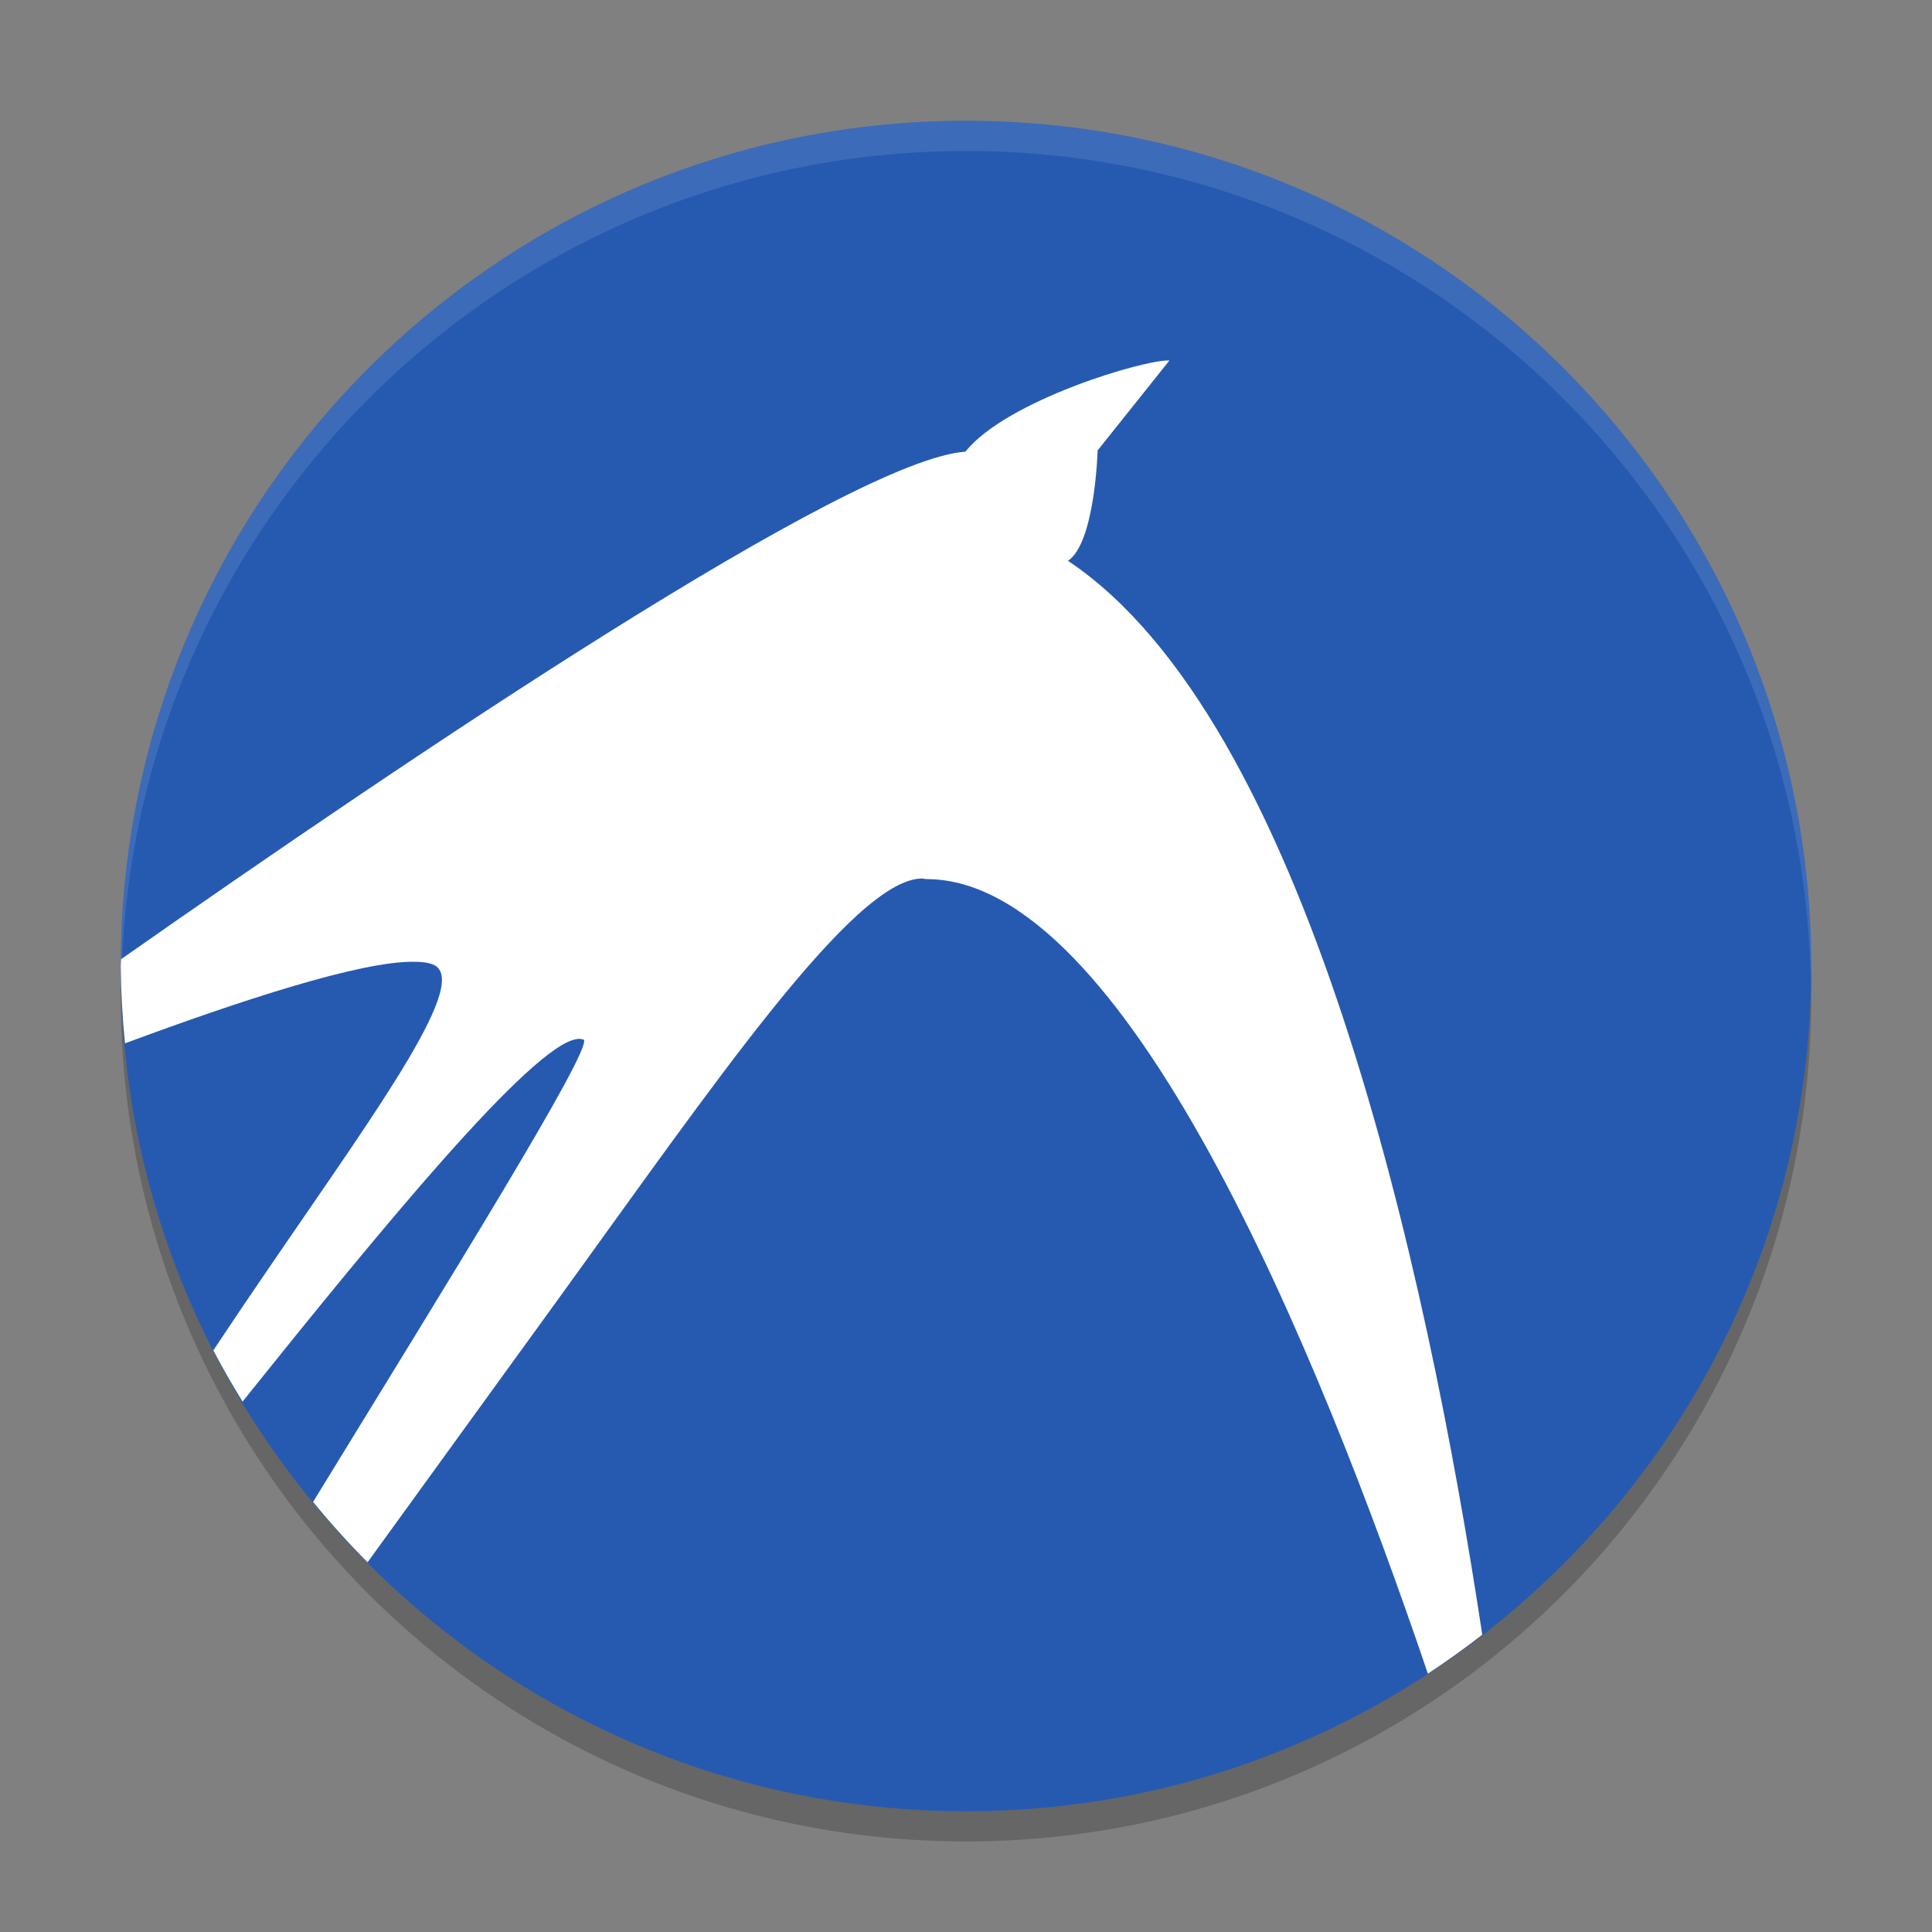 <svg xmlns="http://www.w3.org/2000/svg" xmlns:xlink="http://www.w3.org/1999/xlink" width="384pt" height="384pt" version="1.1" viewBox="0 0 384 384"><rect x="0" y="0" width="384" height="384" fill="#808080" stroke="none"/> <defs> <filter id="alpha" width="100%" height="100%" x="0%" y="0%" filterUnits="objectBoundingBox"> <feColorMatrix in="SourceGraphic" type="matrix" values="0 0 0 0 1 0 0 0 0 1 0 0 0 0 1 0 0 0 1 0"/> </filter> <mask id="mask0"> <g filter="url(#alpha)"> <rect width="384" height="384" x="0" y="0" style="fill:rgb(0%,0%,0%);fill-opacity:0.2"/> </g> </mask> <clipPath id="clip1"> <rect width="384" height="384" x="0" y="0"/> </clipPath> <g id="surface5" clip-path="url(#clip1)"> <path style="fill:rgb(0%,0%,0%)" d="M 360 198 C 360 290.785 284.785 366 192 366 C 99.215 366 24 290.785 24 198 C 24 105.215 99.215 30 192 30 C 284.785 30 360 105.215 360 198 Z M 360 198"/> </g> <mask id="mask1"> <g filter="url(#alpha)"> <rect width="384" height="384" x="0" y="0" style="fill:rgb(0%,0%,0%);fill-opacity:0.102"/> </g> </mask> <clipPath id="clip2"> <rect width="384" height="384" x="0" y="0"/> </clipPath> <g id="surface8" clip-path="url(#clip2)"> <path style="fill:rgb(100.000%,100.000%,100.000%)" d="M 192 24 C 99.215 24 24 99.215 24 192 C 24.031 193.172 24.074 194.344 24.129 195.516 C 25.484 103.754 100.227 30.059 192 30 C 283.379 30.047 357.961 103.125 359.875 194.484 C 359.922 193.656 359.965 192.828 360 192 C 360 99.215 284.785 24 192 24 Z M 192 24"/> </g> </defs> <g> <use mask="url(#mask0)" xlink:href="#surface5"/> <path style="fill:rgb(14.901%,35.294%,69.411%)" d="M 360 192 C 360 284.785 284.785 360 192 360 C 99.215 360 24 284.785 24 192 C 24 99.215 99.215 24 192 24 C 284.785 24 360 99.215 360 192 Z M 360 192"/> <path style="fill:rgb(100.000%,100.000%,100.000%)" d="M 232.43 71.652 C 227.508 71.41 200.039 79.57 191.879 89.773 C 169.105 91.344 82.277 149.855 24.07 190.645 C 24.047 191.098 24.023 191.547 24 192 C 24.047 197.133 24.328 202.262 24.844 207.371 C 47.887 198.828 71.617 191.051 82.195 191.16 C 84.594 191.16 86.398 191.508 87.121 192.469 C 91.922 197.988 71.762 225.012 51 255.613 C 48.086 259.859 45.27 264.121 42.398 268.402 C 44.219 271.863 46.156 275.258 48.211 278.578 C 75.18 244.945 105.551 207.84 114.613 206.531 C 115.211 206.41 115.68 206.531 116.039 206.652 C 117.695 208.645 89.598 253.859 62.227 298.523 C 65.641 302.695 69.254 306.699 73.055 310.523 C 85.367 293.566 98.129 275.855 110.766 258.469 C 141.961 215.387 169.559 174.973 183.121 174.613 C 183.48 174.613 183.828 174.73 184.309 174.73 C 223.512 174.949 261.672 267.348 283.801 332.652 C 287.504 330.215 291.113 327.633 294.613 324.91 C 283.477 251.438 259.598 143.062 212.27 111.469 C 217.668 107.867 218.16 89.531 218.16 89.531 Z M 232.43 71.652"/> <use mask="url(#mask1)" xlink:href="#surface8"/> </g> </svg>
